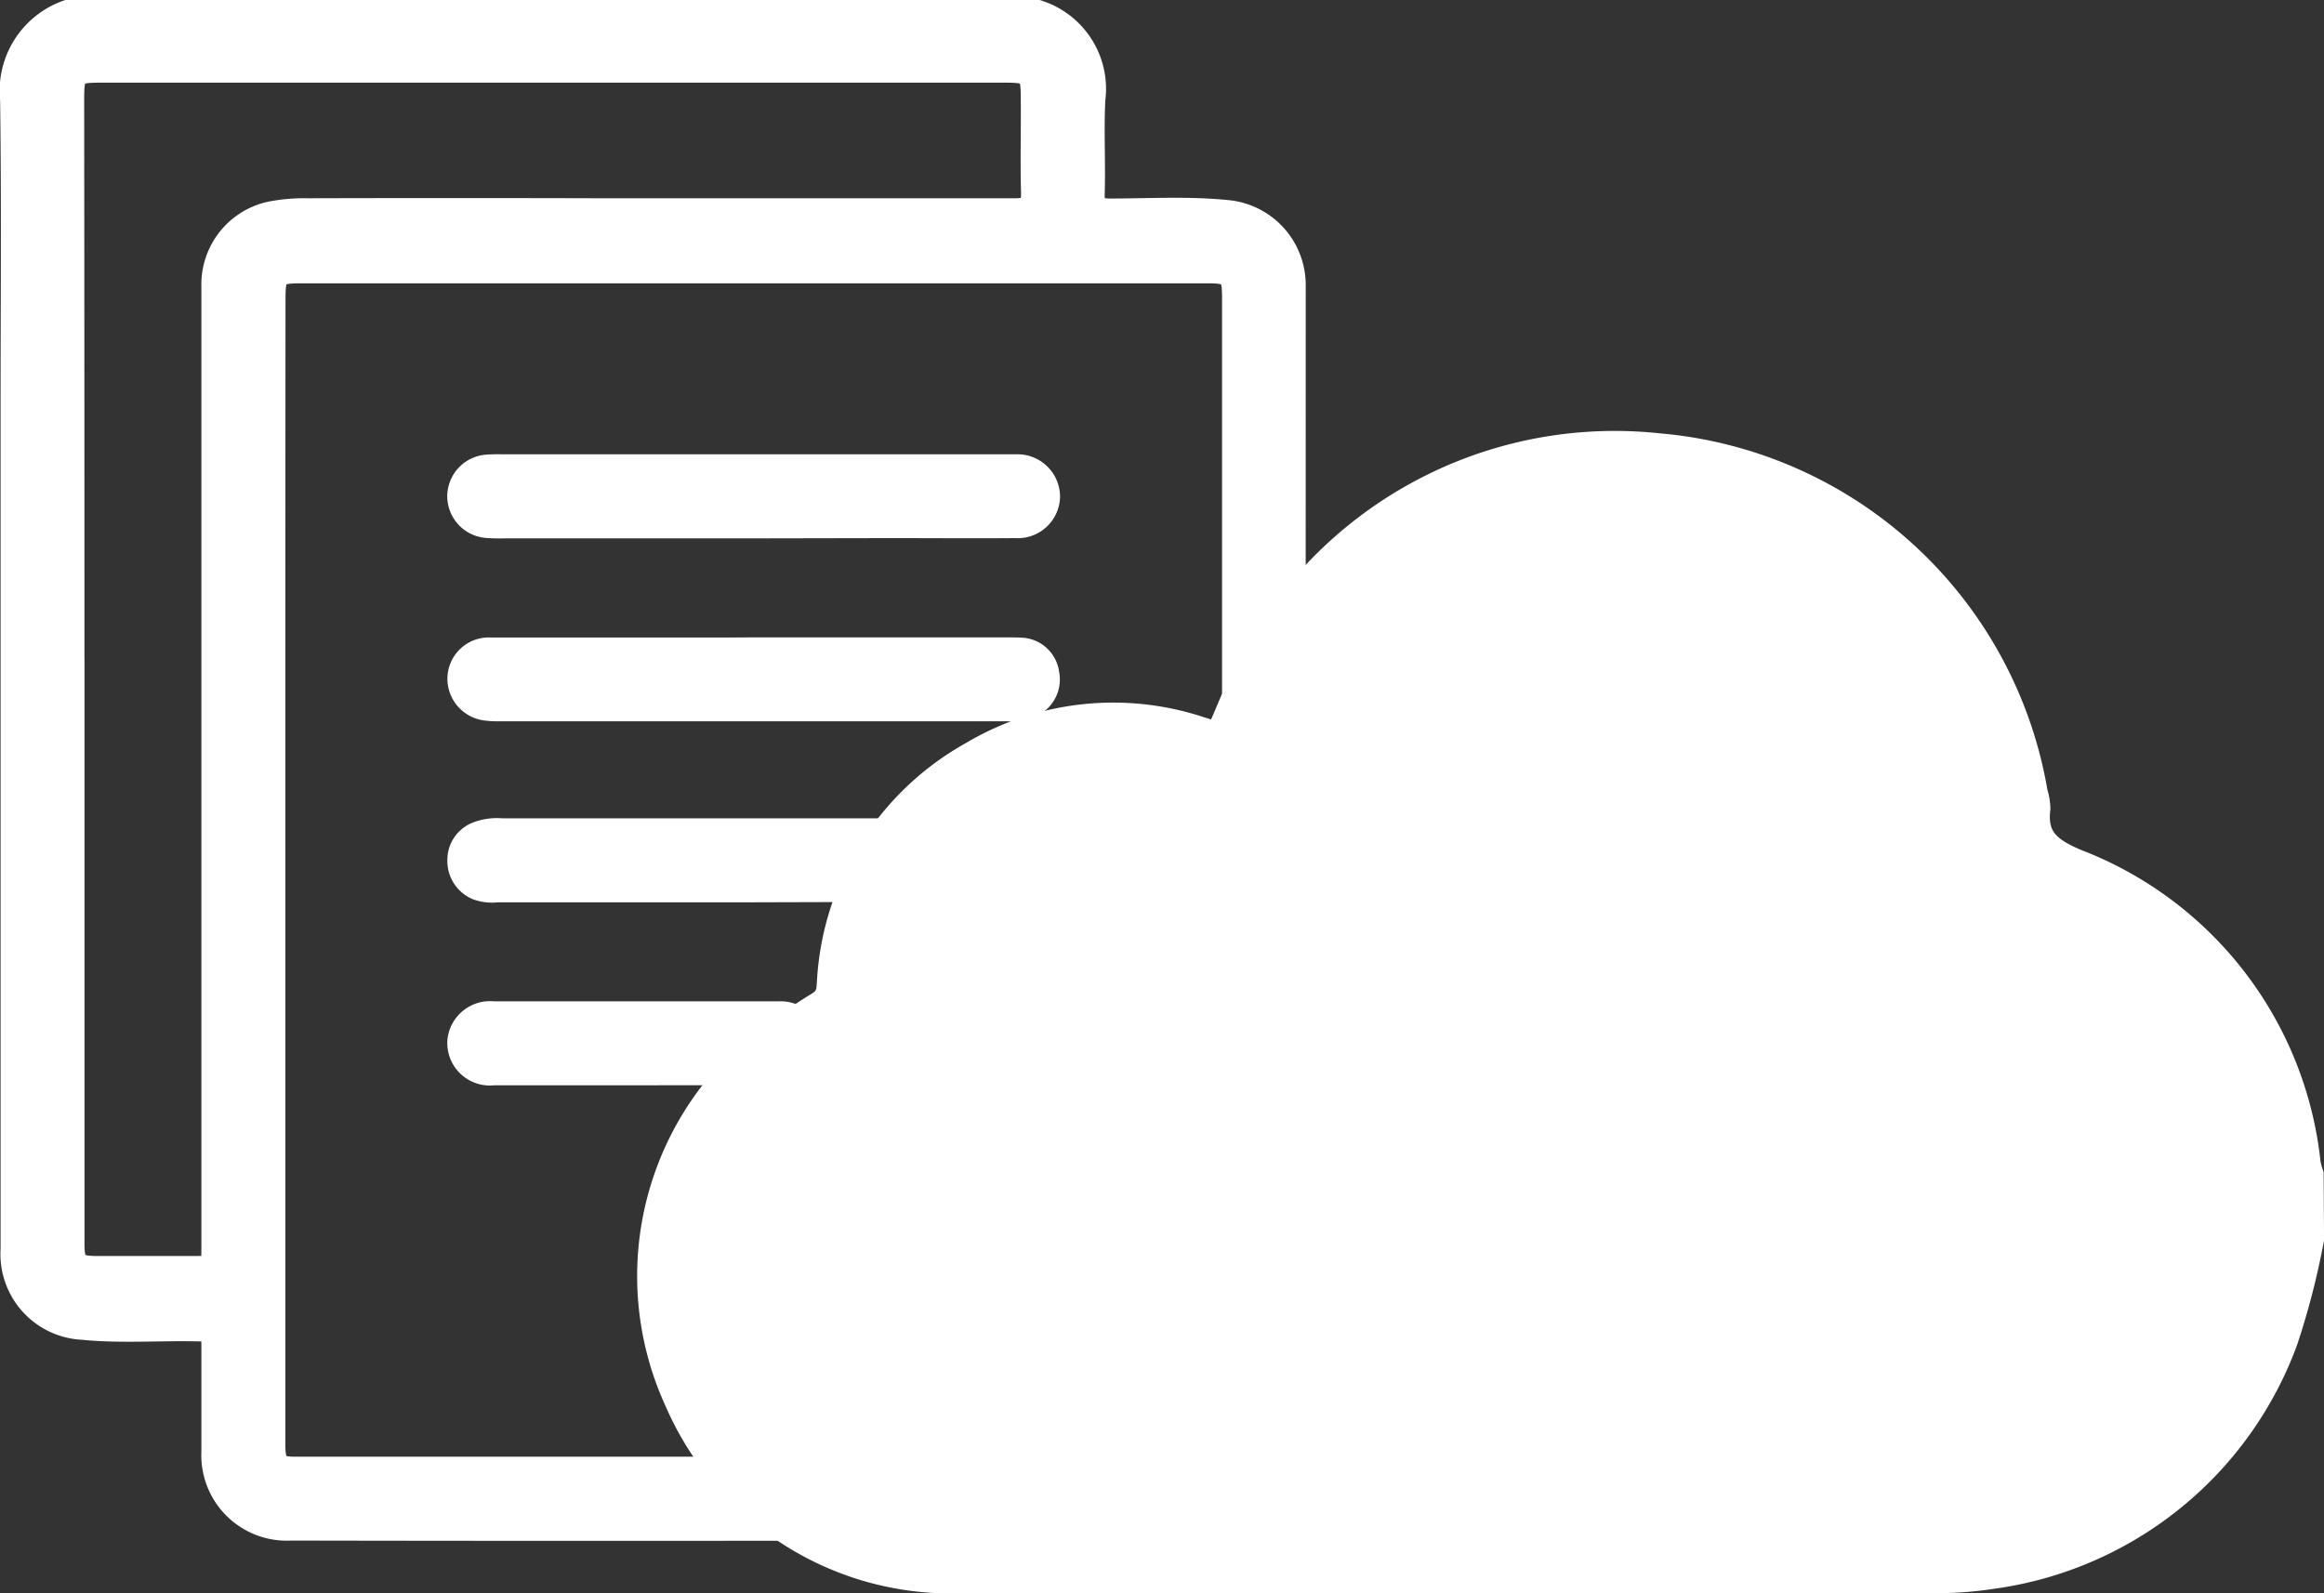 <svg xmlns="http://www.w3.org/2000/svg" width="44.5" height="30.518" viewBox="0 0 44.5 30.518">
  <rect x="0" y="0" width="44.5" height="30.518" fill="#333333" stroke="none"/>
  <g id="Group_21738" data-name="Group 21738" transform="translate(363.385 -1108.586)">
    <g id="Group_21738-2" data-name="Group 21738" transform="translate(-363.135 1108.836)">
      <path id="Path_36832" data-name="Path 36832" d="M-395.107,1078.767a1.524,1.524,0,0,1,1.047,1.654c-.03.6.006,1.208-.012,1.811-.008.27.094.336.345.337.745,0,1.491-.046,2.234.028a1.384,1.384,0,0,1,1.27,1.387q0,8.435-.007,16.869a3.053,3.053,0,0,1-.931,2.192q-2.008,1.973-4.1,3.861a3.412,3.412,0,0,1-2.313.866q-5.916.011-11.831,0a1.387,1.387,0,0,1-1.464-1.451c0-.66,0-1.321,0-1.981,0-.381,0-.377-.372-.384-.717-.013-1.435.042-2.149-.029a1.393,1.393,0,0,1-1.324-1.48q0-8.067,0-16.134c0-1.963.018-3.925-.009-5.887a1.581,1.581,0,0,1,1.047-1.661Zm-14.654,16.423q0,5.491,0,10.982c0,.406.075.494.437.494q5.859,0,11.718,0c.256,0,.344-.077.341-.34-.013-1.066-.006-2.132,0-3.2a2.036,2.036,0,0,1,.374-1.223,2.042,2.042,0,0,1,1.768-.835c1.1,0,2.208,0,3.312,0,.485,0,.486,0,.486-.482q0-8.166,0-16.332c0-.513-.049-.561-.572-.561h-17.294c-.517,0-.567.05-.567.566Q-409.762,1089.727-409.761,1095.19Zm-3.846-3.862q0,5.506,0,11.011c0,.4.076.481.479.483.613,0,1.227,0,1.84,0,.419,0,.419,0,.419-.418q0-5.845,0-11.691,0-3.354,0-6.708a1.372,1.372,0,0,1,1.077-1.38,3.329,3.329,0,0,1,.7-.061q2.788-.007,5.576,0,3.991,0,7.982,0c.267,0,.368-.077.36-.354-.017-.594,0-1.189-.005-1.783,0-.54-.037-.577-.583-.577h-17.267c-.543,0-.584.041-.584.576Q-413.608,1085.879-413.608,1091.328Zm17.446,14.807.084.038,4.193-3.945c-.172-.008-.255-.016-.338-.016q-1.486,0-2.972,0a.865.865,0,0,0-.965.959c-.006.821,0,1.642,0,2.463Z" transform="translate(414.725 -1078.767)" fill="#ffffff" stroke="#ffffff" stroke-width="0.5"/>
      <path id="Path_36833" data-name="Path 36833" d="M-295.9,1194.915h-4.782a2.717,2.717,0,0,1-.311-.008.554.554,0,0,1-.505-.551.553.553,0,0,1,.511-.545,2.658,2.658,0,0,1,.283-.006h9.648c.066,0,.132,0,.2,0a.565.565,0,0,1,.592.555.559.559,0,0,1-.6.55c-.8.007-1.6,0-2.4,0Z" transform="translate(310.062 -1185.104)" fill="#ffffff" stroke="#ffffff" stroke-width="0.5"/>
      <path id="Path_36834" data-name="Path 36834" d="M-295.878,1240.148h4.837c.094,0,.189,0,.283.005a.506.506,0,0,1,.48.444.52.52,0,0,1-.3.584.9.9,0,0,1-.441.074h-9.73a1.5,1.5,0,0,1-.226-.01.558.558,0,0,1-.519-.569.543.543,0,0,1,.583-.525c1.5,0,3,0,4.5,0Z" transform="translate(310.061 -1227.941)" fill="#ffffff" stroke="#ffffff" stroke-width="0.5"/>
      <path id="Path_36835" data-name="Path 36835" d="M-295.874,1287.109h-4.893a.807.807,0,0,1-.389-.047.541.541,0,0,1-.317-.5.517.517,0,0,1,.318-.493,1.032,1.032,0,0,1,.471-.069h9.645a1.723,1.723,0,0,1,.31.017.567.567,0,0,1,.483.6.542.542,0,0,1-.565.485c-.858.006-1.716,0-2.574,0Z" transform="translate(310.039 -1270.328)" fill="#ffffff" stroke="#ffffff" stroke-width="0.5"/>
      <path id="Path_36836" data-name="Path 36836" d="M-298.159,1333.411c-.905,0-1.811,0-2.716,0a.565.565,0,0,1-.631-.6.571.571,0,0,1,.637-.508c1.132,0,2.263,0,3.4,0,.688,0,1.377,0,2.065,0a.553.553,0,0,1,.543.337.521.521,0,0,1-.095.579.6.6,0,0,1-.51.191Q-296.815,1333.408-298.159,1333.411Z" transform="translate(310.072 -1313.125)" fill="#ffffff" stroke="#ffffff" stroke-width="0.5"/>
    </g>
    <g id="Group_21741" data-name="Group 21741" transform="translate(-350.934 1117.104)">
      <path id="Path_36837" data-name="Path 36837" d="M-176.559,1272.393v-.012q-1.22,0-2.44,0-1.454,0-2.908,0c-1.525,0-2.777-.006-3.94-.019a5.1,5.1,0,0,1-4.8-4.321,5.166,5.166,0,0,1,3.069-5.575c.248-.113.3-.193.294-.476a4.744,4.744,0,0,1,1.368-3.421,4.847,4.847,0,0,1,3.424-1.435,4.847,4.847,0,0,1,2.084.474l.107.05a.6.6,0,0,0,.226.069h0s.059-.044.13-.245l.069-.2a10.305,10.305,0,0,1,.7-1.676,7.241,7.241,0,0,1,6.4-3.682,7.26,7.26,0,0,1,5.875,2.911,7.507,7.507,0,0,1,1.519,4.42.9.9,0,0,0,.026.246.908.908,0,0,0,.228.085,6.38,6.38,0,0,1,4.792,5.13,6.314,6.314,0,0,1-1.092,4.919,6.34,6.34,0,0,1-4.3,2.661,9.734,9.734,0,0,1-1.233.08q-2.409,0-4.818,0Z" transform="translate(191.36 -1251.291)" fill="#fff" stroke="#ffffff" stroke-width="0.5"/>
      <g id="Group_21739" data-name="Group 21739" transform="translate(0 0)">
        <path id="Path_36838" data-name="Path 36838" d="M-165.936,1260.2a14.768,14.768,0,0,1-.5,1.939,6.972,6.972,0,0,1-5.589,4.509,7.189,7.189,0,0,1-1.236.083q-9.237.008-18.474,0a5.7,5.7,0,0,1-5.478-3.431,5.72,5.72,0,0,1,1.116-6.4,10.575,10.575,0,0,1,1.605-1.2c.21-.138.186-.3.2-.471a5.323,5.323,0,0,1,2.717-4.308,5.276,5.276,0,0,1,4.367-.477c.118.036.235.073.349.109.2-.434.355-.875.583-1.275a7.856,7.856,0,0,1,7.835-4.262,8,8,0,0,1,7.214,6.637,1.1,1.1,0,0,1,.051.3c-.072.592.236.812.762,1.033a6.964,6.964,0,0,1,4.413,5.766,1.627,1.627,0,0,0,.057.207Zm-16.52,5.407v.012q4.564,0,9.128,0a9.3,9.3,0,0,0,1.174-.076,6.03,6.03,0,0,0,5-7.023,5.931,5.931,0,0,0-4.465-4.778c-.473-.136-.58-.266-.591-.768a7.012,7.012,0,0,0-1.426-4.151,6.927,6.927,0,0,0-11.5.721,11.265,11.265,0,0,0-.738,1.8c-.19.536-.466.682-.989.444l-.112-.053a4.33,4.33,0,0,0-6.211,3.955.848.848,0,0,1-.566.905,4.68,4.68,0,0,0-2.8,5.089,4.665,4.665,0,0,0,4.347,3.919C-188.955,1265.633-185.705,1265.606-182.456,1265.606Z" transform="translate(197.736 -1244.987)" fill="#ffffff" stroke="#ffffff" stroke-width="0.5"/>
      </g>
    </g>
  </g>
</svg>
